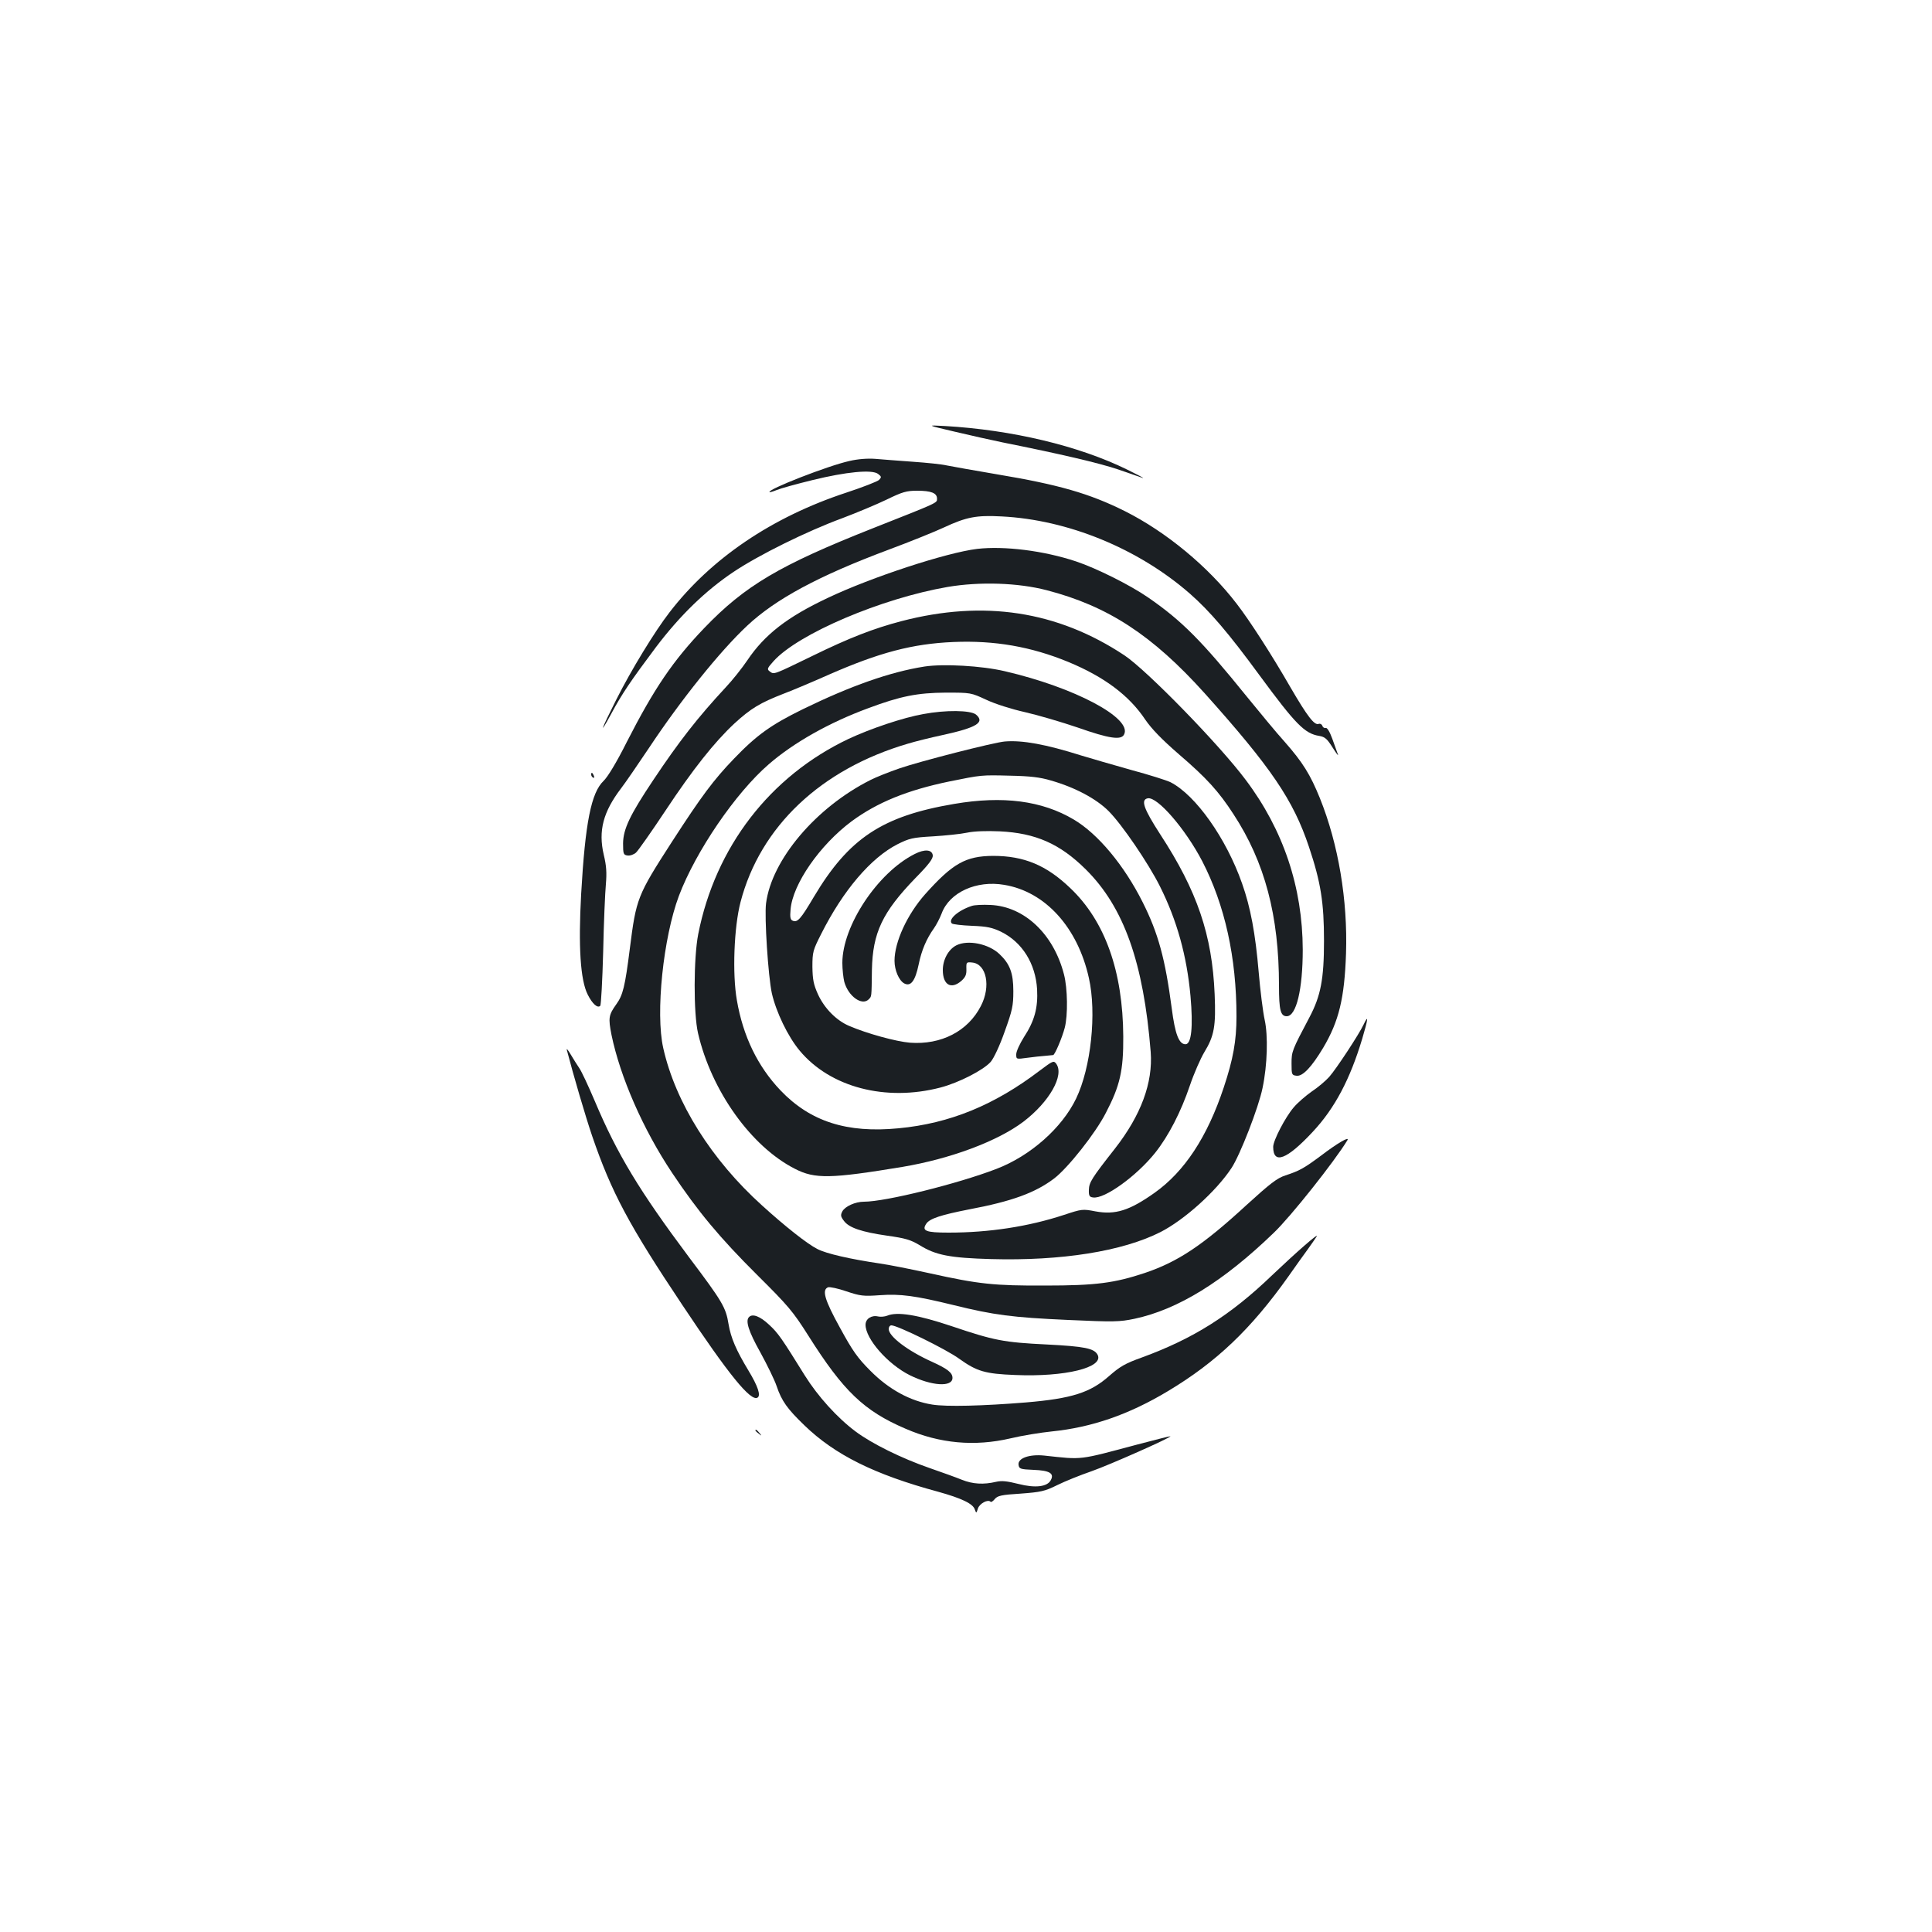 <?xml version="1.0" standalone="no"?>
<!DOCTYPE svg PUBLIC "-//W3C//DTD SVG 20010904//EN"
 "http://www.w3.org/TR/2001/REC-SVG-20010904/DTD/svg10.dtd">
<svg version="1.0" xmlns="http://www.w3.org/2000/svg"
 width="1000pt" height="1000pt" viewBox="0 0 1000 1000"
 preserveAspectRatio="xMidYMid meet">
<g transform="translate(0,1000) scale(0.1,-0.1)"
fill="#1b1f23" stroke="none">
<path d="M4940 7766 c80 -19 192 -44 250 -56 300 -60 496 -106 595 -139 61
-21 119 -41 130 -45 11 -3 -25 16 -80 43 -252 124 -598 206 -945 226 -95 5
-95 5 50 -29z"/>
<path d="M4397 7614 c-110 -24 -427 -148 -414 -161 2 -2 19 3 38 11 19 8 102
31 184 51 175 43 309 56 340 32 18 -14 18 -17 5 -31 -8 -8 -85 -38 -170 -66
-383 -126 -700 -340 -915 -620 -76 -98 -198 -298 -275 -451 -77 -152 -95 -200
-26 -73 54 101 102 172 231 344 124 164 257 293 402 390 130 87 378 210 563
278 74 28 177 71 229 96 82 40 103 46 158 46 73 0 103 -12 103 -41 0 -23 10
-18 -334 -154 -480 -190 -660 -296 -871 -516 -161 -168 -259 -312 -401 -590
-53 -106 -99 -181 -120 -201 -64 -61 -95 -216 -116 -586 -15 -272 -4 -445 34
-520 24 -48 51 -72 65 -58 4 4 11 130 15 279 3 150 10 307 14 350 5 60 3 95
-11 153 -29 124 -3 222 90 344 23 30 88 125 145 210 164 247 366 499 507 631
147 138 369 258 733 394 113 42 241 94 286 115 116 54 168 64 298 57 343 -17
707 -166 974 -399 104 -91 202 -206 361 -423 187 -254 234 -302 309 -314 30
-5 41 -15 70 -61 19 -30 31 -46 27 -35 -4 11 -17 47 -29 81 -13 36 -27 59 -34
56 -7 -2 -15 3 -18 12 -3 8 -12 12 -19 9 -22 -8 -58 39 -146 190 -96 167 -212
347 -278 432 -147 192 -365 372 -578 479 -184 92 -345 138 -663 191 -118 20
-235 41 -260 46 -25 6 -103 14 -175 19 -71 5 -159 12 -195 15 -40 3 -91 -1
-133 -11z"/>
<path d="M5058 7159 c-158 -19 -547 -146 -774 -254 -208 -98 -326 -189 -416
-323 -27 -40 -77 -103 -112 -140 -144 -155 -241 -279 -375 -480 -121 -181
-155 -253 -156 -327 0 -55 2 -60 23 -63 13 -2 33 5 44 15 11 10 80 108 153
218 141 213 253 354 356 450 85 78 133 107 254 154 55 21 161 66 235 99 260
114 432 160 645 169 213 9 402 -24 594 -103 186 -77 315 -173 399 -299 33 -48
85 -102 175 -180 142 -122 205 -191 282 -310 162 -248 235 -524 235 -887 0
-126 8 -158 40 -158 50 0 83 140 83 345 -1 322 -100 619 -295 878 -134 180
-512 568 -628 645 -347 230 -728 288 -1154 177 -145 -38 -271 -87 -461 -180
-202 -98 -198 -97 -220 -81 -16 12 -15 16 19 54 128 142 559 325 901 384 165
28 364 22 513 -17 316 -82 546 -232 817 -533 345 -385 459 -553 540 -795 62
-185 78 -290 78 -487 0 -198 -17 -285 -75 -395 -91 -172 -93 -177 -93 -240 0
-57 1 -60 26 -63 32 -4 78 45 138 145 81 137 110 255 118 488 9 275 -39 564
-135 803 -50 123 -88 185 -184 294 -41 45 -128 151 -195 233 -232 287 -334
391 -511 513 -91 63 -267 151 -372 186 -168 56 -372 81 -512 65z"/>
<path d="M4785 6550 c-178 -28 -382 -100 -630 -221 -163 -80 -238 -133 -356
-256 -106 -110 -169 -195 -321 -430 -180 -279 -185 -293 -218 -553 -25 -198
-36 -241 -70 -288 -40 -56 -42 -71 -25 -158 45 -218 163 -489 314 -715 133
-199 245 -334 441 -529 160 -159 184 -187 265 -315 180 -285 287 -388 502
-480 177 -77 358 -93 543 -50 58 14 155 30 215 36 206 21 398 87 601 209 250
150 429 320 624 595 35 50 80 113 100 140 20 28 40 57 45 65 14 23 -107 -83
-230 -200 -216 -208 -409 -329 -674 -426 -87 -31 -114 -47 -170 -96 -97 -86
-193 -117 -431 -137 -222 -18 -411 -23 -485 -11 -113 18 -224 78 -320 175 -67
67 -92 103 -157 222 -80 145 -95 197 -62 210 9 3 52 -6 95 -21 72 -24 88 -26
172 -20 108 8 186 -3 382 -51 211 -52 305 -64 592 -77 240 -11 268 -10 345 6
225 48 459 192 721 445 88 84 314 369 381 479 14 23 -52 -15 -137 -80 -89 -66
-111 -78 -184 -102 -43 -14 -79 -42 -202 -154 -226 -208 -354 -293 -526 -351
-157 -52 -253 -65 -515 -65 -265 -1 -343 7 -600 64 -96 21 -211 44 -255 50
-155 23 -278 51 -324 75 -52 26 -167 117 -286 225 -263 237 -449 534 -512 815
-41 181 0 572 81 788 87 230 293 533 466 682 128 111 312 215 513 289 168 63
256 80 402 81 130 0 130 0 210 -37 47 -22 129 -48 200 -64 66 -15 189 -51 274
-80 162 -57 224 -66 239 -36 45 84 -255 244 -618 328 -119 28 -317 39 -415 24z"/>
<path d="M4779 6304 c-103 -18 -273 -75 -388 -129 -406 -193 -688 -559 -777
-1010 -24 -123 -25 -409 -1 -513 69 -298 275 -587 502 -702 103 -53 185 -51
555 10 250 42 493 133 627 234 135 103 213 241 170 300 -13 18 -18 15 -86 -36
-234 -178 -465 -273 -730 -298 -268 -26 -457 35 -611 196 -118 124 -194 280
-226 467 -24 136 -15 378 19 508 102 391 416 688 867 820 36 11 116 31 177 44
179 39 223 66 174 107 -29 22 -155 24 -272 2z"/>
<path d="M5200 6162 c-57 -5 -437 -102 -544 -139 -55 -19 -123 -46 -150 -60
-283 -142 -512 -413 -541 -639 -9 -70 11 -377 30 -465 22 -97 83 -224 144
-297 158 -190 445 -265 729 -191 95 25 222 90 260 133 16 19 46 82 72 156 40
111 45 134 45 210 0 94 -18 141 -72 192 -56 53 -163 75 -223 45 -41 -21 -70
-74 -70 -128 0 -77 43 -102 96 -56 21 19 27 32 26 61 -1 36 0 37 30 34 74 -7
98 -123 45 -225 -67 -131 -206 -202 -367 -190 -72 6 -222 47 -315 87 -66 28
-128 91 -161 163 -23 51 -28 76 -29 143 0 77 3 86 45 169 114 227 258 395 395
465 62 31 78 35 184 41 64 4 143 12 176 19 37 8 102 10 170 7 185 -9 311 -64
445 -197 197 -195 299 -482 336 -945 12 -159 -50 -327 -185 -500 -121 -154
-134 -175 -135 -214 -1 -30 3 -37 22 -39 59 -9 225 111 321 231 70 88 134 213
180 349 21 62 55 139 74 171 52 85 61 136 54 301 -13 307 -90 534 -282 828
-86 133 -102 179 -64 186 50 9 195 -159 282 -326 117 -227 177 -498 177 -803
0 -126 -17 -221 -66 -368 -85 -256 -203 -435 -358 -545 -130 -92 -203 -115
-306 -96 -67 13 -71 12 -162 -18 -185 -61 -389 -92 -598 -92 -119 0 -141 9
-115 47 18 26 77 45 220 73 223 42 343 86 441 160 71 54 214 234 268 340 73
140 91 218 90 395 -2 337 -94 597 -274 768 -124 119 -240 167 -400 167 -142
-1 -209 -39 -352 -199 -92 -104 -158 -246 -158 -344 0 -49 23 -102 50 -117 34
-18 57 12 75 98 15 74 41 134 79 187 12 17 30 51 40 77 40 109 180 173 324
148 212 -35 380 -220 438 -482 41 -181 11 -464 -66 -624 -73 -152 -237 -297
-412 -364 -200 -77 -574 -170 -686 -170 -45 0 -98 -24 -112 -50 -10 -19 -9
-27 8 -49 26 -36 93 -58 225 -77 93 -13 120 -21 167 -49 83 -52 158 -66 370
-72 363 -10 680 40 877 140 123 63 287 210 367 331 44 66 141 315 161 415 25
119 29 270 11 352 -9 41 -23 152 -31 247 -17 199 -42 335 -86 459 -82 234
-240 457 -370 524 -20 10 -112 39 -205 64 -93 26 -209 60 -259 75 -180 57
-304 80 -395 72z m240 -202 c123 -35 234 -94 298 -158 69 -69 206 -270 266
-390 88 -176 139 -359 158 -568 14 -158 5 -249 -26 -249 -34 0 -54 53 -71 185
-34 258 -70 390 -151 551 -96 191 -231 353 -356 427 -165 98 -367 124 -619 81
-373 -63 -546 -178 -727 -482 -68 -115 -84 -132 -108 -123 -13 5 -16 17 -12
59 11 131 151 333 316 456 133 98 288 161 505 206 168 34 165 34 317 30 101
-2 154 -8 210 -25z"/>
<path d="M3060 5991 c0 -6 4 -13 10 -16 6 -3 7 1 4 9 -7 18 -14 21 -14 7z"/>
<path d="M4735 5580 c-192 -96 -375 -372 -375 -564 0 -33 5 -78 10 -98 21 -75
91 -125 126 -91 16 17 15 6 17 153 4 192 54 298 225 475 70 71 92 101 90 118
-4 30 -42 33 -93 7z"/>
<path d="M5030 5311 c-71 -23 -125 -71 -103 -91 4 -4 51 -10 104 -12 78 -3
105 -9 151 -31 109 -54 178 -164 186 -298 5 -95 -13 -163 -68 -247 -22 -35
-40 -74 -40 -89 0 -26 0 -26 58 -18 31 4 73 9 92 10 19 2 38 4 41 4 9 1 47 91
60 141 17 64 15 205 -4 277 -54 209 -205 351 -380 359 -40 2 -83 0 -97 -5z"/>
<path d="M7058 4697 c-24 -51 -141 -229 -178 -271 -19 -21 -59 -55 -91 -76
-31 -22 -73 -58 -93 -82 -43 -50 -106 -171 -106 -204 0 -93 70 -67 205 78 114
122 193 272 256 482 31 104 33 128 7 73z"/>
<path d="M2934 4565 c35 -134 96 -342 131 -445 100 -292 191 -462 467 -875
239 -359 354 -501 389 -479 18 11 2 59 -47 140 -64 106 -91 169 -103 240 -14
87 -31 116 -205 347 -255 341 -371 532 -487 807 -34 80 -70 157 -81 172 -10
15 -30 46 -44 70 -14 24 -23 34 -20 23z"/>
<path d="M4592 3190 c-13 -5 -34 -7 -47 -4 -34 8 -65 -12 -65 -43 0 -73 115
-204 229 -261 113 -56 221 -63 221 -14 0 27 -26 47 -105 83 -127 57 -225 132
-225 170 0 11 6 19 14 19 31 0 286 -125 351 -173 91 -65 133 -78 290 -84 258
-11 461 39 426 105 -18 33 -67 43 -263 53 -223 11 -271 20 -493 95 -176 59
-281 76 -333 54z"/>
<path d="M3877 3183 c-20 -19 -2 -75 58 -182 35 -64 74 -143 85 -176 26 -77
55 -117 143 -202 158 -153 363 -255 692 -344 122 -34 182 -62 191 -93 7 -20 8
-19 16 7 9 25 51 48 65 34 3 -4 13 3 22 14 14 17 34 22 133 28 106 8 125 12
190 44 40 20 120 52 178 72 94 33 414 175 408 181 -2 1 -77 -18 -168 -42 -312
-83 -282 -80 -485 -58 -78 8 -138 -14 -133 -48 3 -21 9 -23 78 -26 82 -3 108
-18 89 -53 -18 -35 -81 -42 -167 -20 -60 15 -87 18 -117 11 -64 -15 -120 -12
-177 11 -29 12 -105 39 -168 61 -144 50 -298 126 -382 189 -95 71 -195 182
-262 289 -120 193 -138 220 -186 264 -46 43 -85 58 -103 39z"/>
<path d="M3910 2596 c0 -2 8 -10 18 -17 15 -13 16 -12 3 4 -13 16 -21 21 -21
13z"/>
</g>
</svg>
